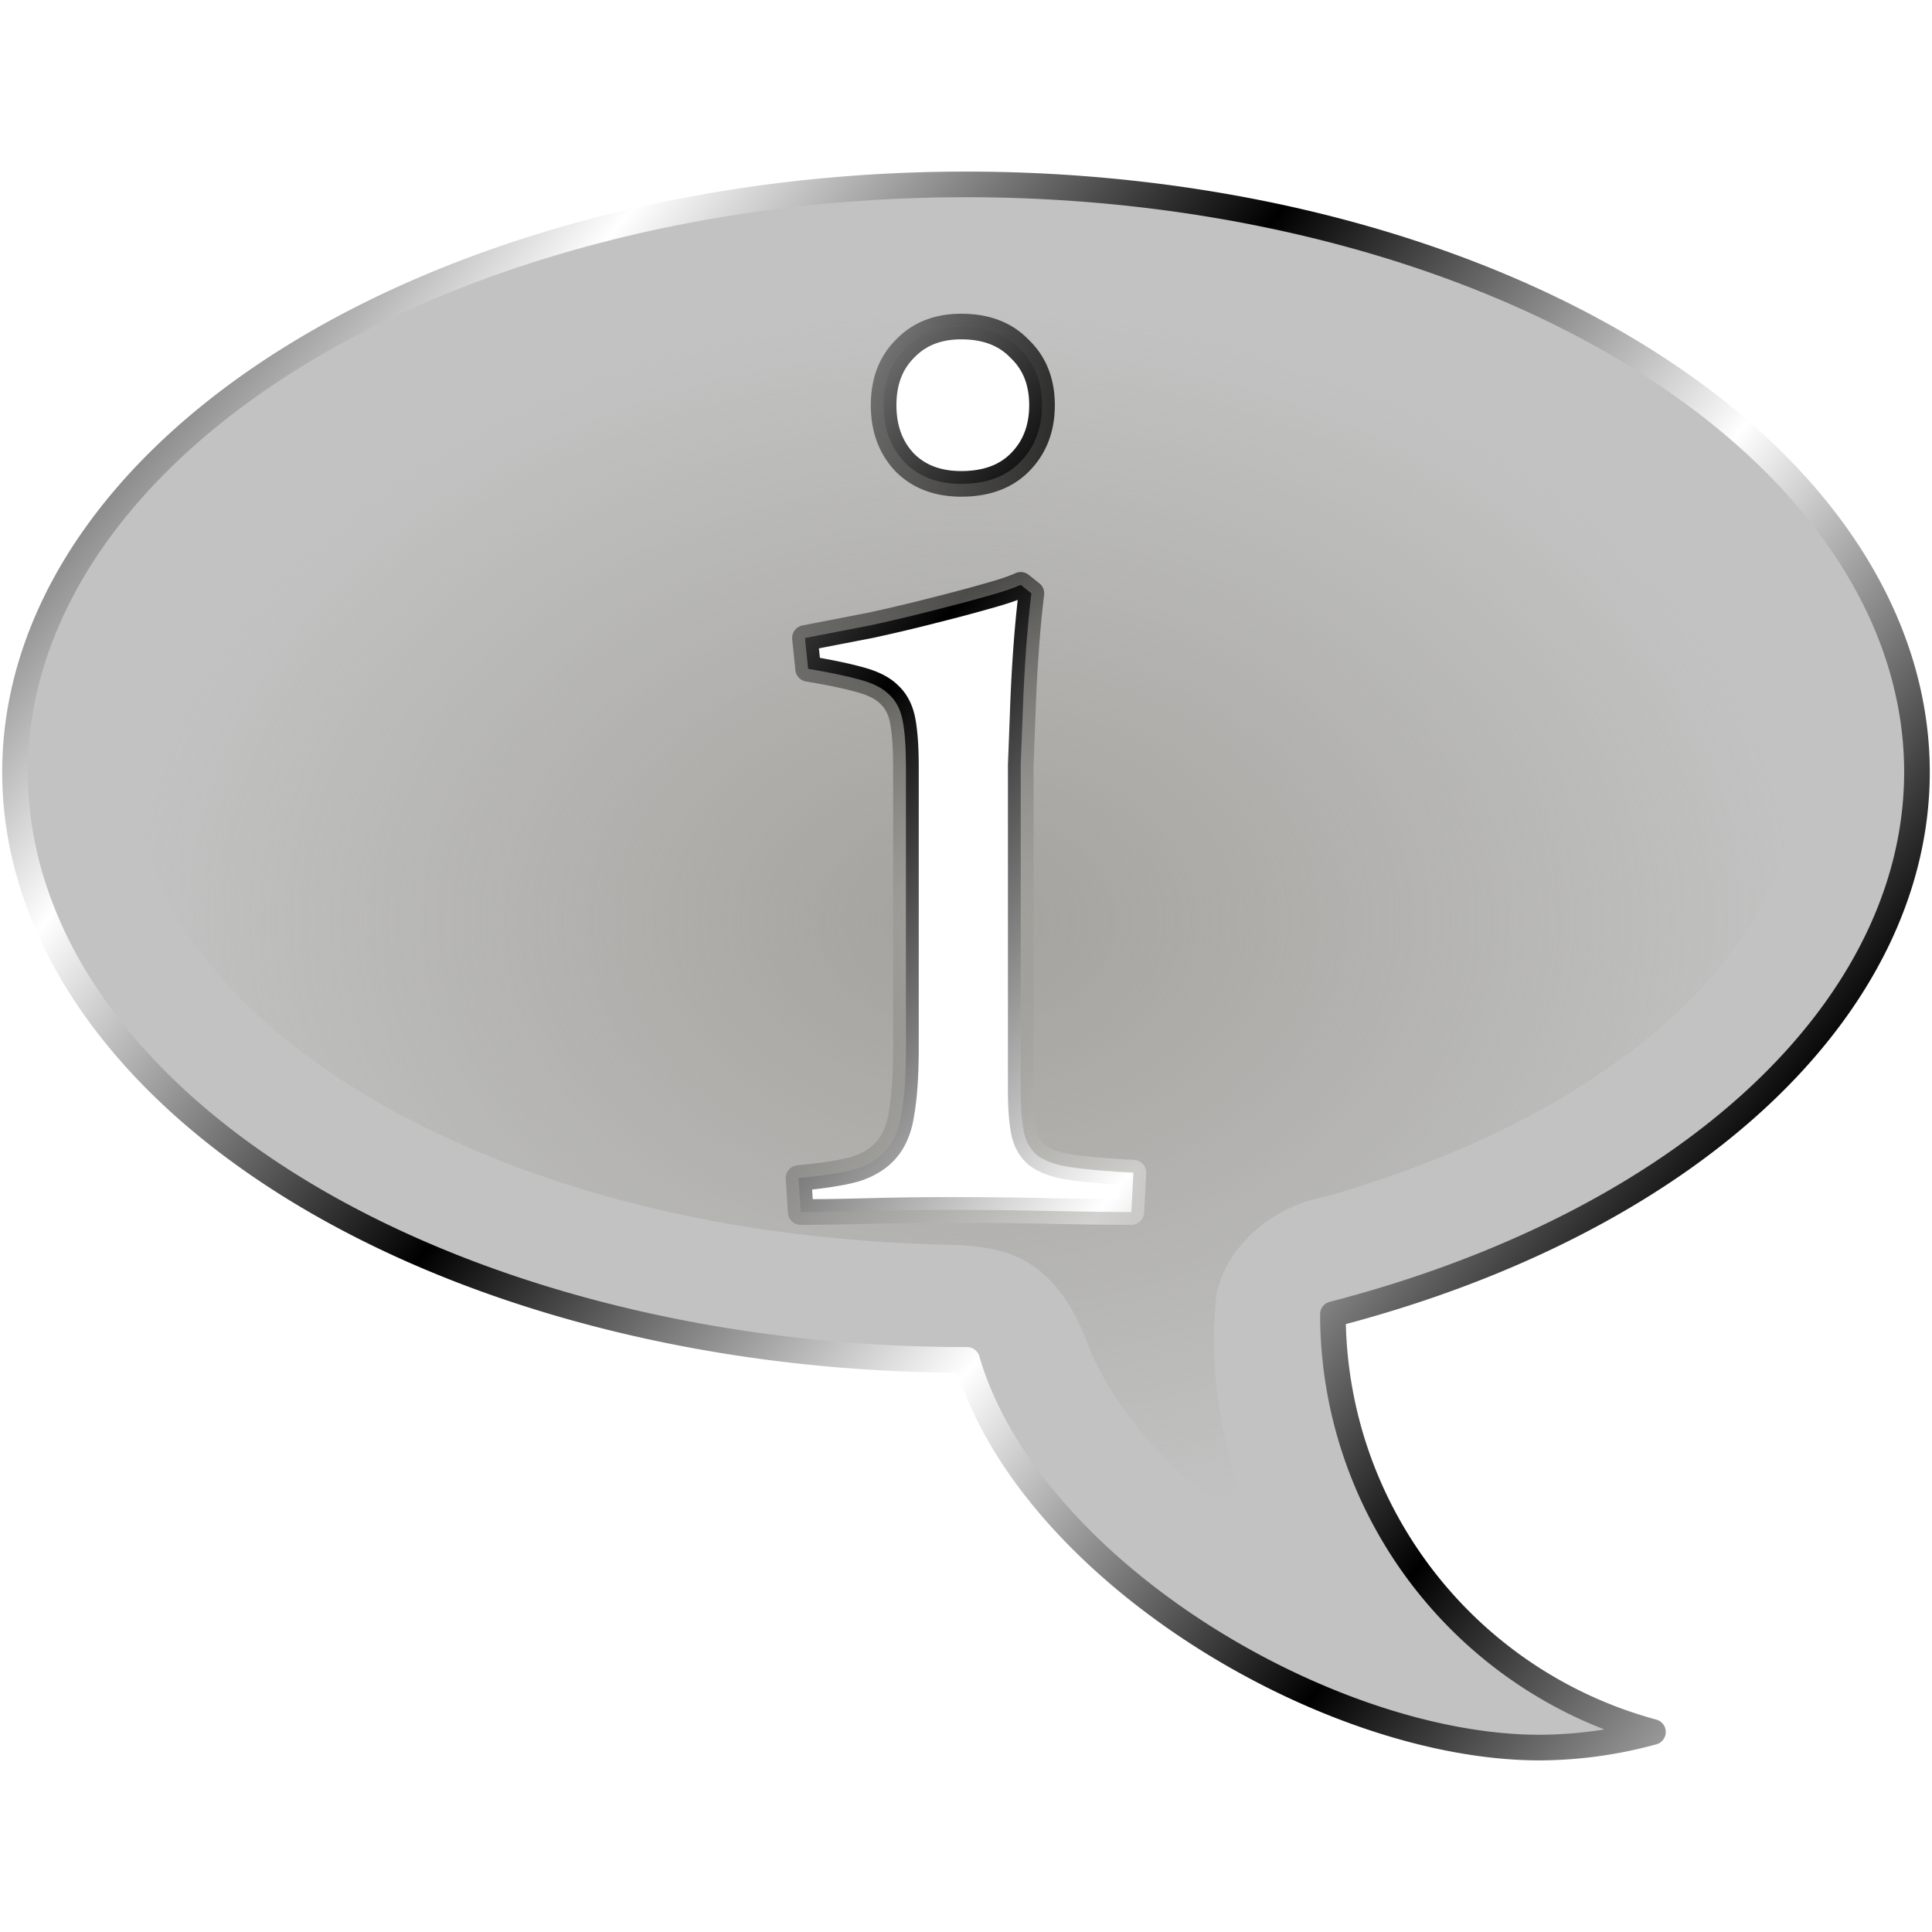 <?xml version="1.0" encoding="UTF-8" standalone="no"?>
<!-- Created with Inkscape (http://www.inkscape.org/) -->

<svg
   width="512"
   height="512"
   viewBox="0 0 135.467 135.467"
   version="1.1"
   id="svg5"
   inkscape:version="1.3.2 (091e20ef0f, 2023-11-25, custom)"
   sodipodi:docname="stock_about.svg"
   xmlns:inkscape="http://www.inkscape.org/namespaces/inkscape"
   xmlns:sodipodi="http://sodipodi.sourceforge.net/DTD/sodipodi-0.dtd"
   xmlns:xlink="http://www.w3.org/1999/xlink"
   xmlns="http://www.w3.org/2000/svg"
   xmlns:svg="http://www.w3.org/2000/svg">
  <sodipodi:namedview
     id="namedview7"
     pagecolor="#292929"
     bordercolor="#666666"
     borderopacity="1"
     inkscape:showpageshadow="0"
     inkscape:pageopacity="0"
     inkscape:pagecheckerboard="1"
     inkscape:deskcolor="#1a1a1a"
     inkscape:document-units="px"
     showgrid="false"
     inkscape:zoom="1.3037281"
     inkscape:cx="275.74768"
     inkscape:cy="303.74431"
     inkscape:window-width="3256"
     inkscape:window-height="1080"
     inkscape:window-x="1864"
     inkscape:window-y="0"
     inkscape:window-maximized="0"
     inkscape:current-layer="layer1" />
  <defs
     id="defs2">
    <linearGradient
       id="linearGradient3"
       inkscape:collect="always">
      <stop
         style="stop-color:#a3a29d;stop-opacity:1;"
         offset="0"
         id="stop4" />
      <stop
         style="stop-color:#a3a29d;stop-opacity:0;"
         offset="1"
         id="stop5" />
    </linearGradient>
    <linearGradient
       id="linearGradient2"
       inkscape:collect="always">
      <stop
         style="stop-color:#000000;stop-opacity:1;"
         offset="0"
         id="stop3" />
      <stop
         style="stop-color:#ffffff;stop-opacity:1;"
         offset="0.2"
         id="stop7" />
      <stop
         style="stop-color:#000000;stop-opacity:1;"
         offset="0.404"
         id="stop8" />
      <stop
         style="stop-color:#ffffff;stop-opacity:1;"
         offset="0.605"
         id="stop9" />
      <stop
         style="stop-color:#000000;stop-opacity:1;"
         offset="0.797"
         id="stop10" />
      <stop
         style="stop-color:#ffffff;stop-opacity:1;"
         offset="1"
         id="stop6" />
    </linearGradient>
    <radialGradient
       inkscape:collect="always"
       xlink:href="#linearGradient3"
       id="radialGradient5"
       cx="-48.168"
       cy="69.9"
       fx="-48.168"
       fy="69.9"
       r="58.181"
       gradientTransform="matrix(1,0,0,0.734,0,18.575)"
       gradientUnits="userSpaceOnUse" />
    <filter
       inkscape:collect="always"
       style="color-interpolation-filters:sRGB"
       id="filter5"
       x="-0.06"
       y="-0.082"
       width="1.12"
       height="1.163">
      <feGaussianBlur
         inkscape:collect="always"
         stdDeviation="2.906"
         id="feGaussianBlur5" />
    </filter>
    <linearGradient
       inkscape:collect="always"
       xlink:href="#linearGradient2"
       id="linearGradient12"
       x1="-115.906"
       y1="73.075"
       x2="19.571"
       y2="73.075"
       gradientUnits="userSpaceOnUse" />
    <linearGradient
       inkscape:collect="always"
       xlink:href="#linearGradient2"
       id="linearGradient13"
       gradientUnits="userSpaceOnUse"
       x1="-114.848"
       y1="18.272"
       x2="18.513"
       y2="127.878"
       gradientTransform="translate(115.901,-5.342)" />
    <radialGradient
       inkscape:collect="always"
       xlink:href="#linearGradient3"
       id="radialGradient13"
       gradientUnits="userSpaceOnUse"
       gradientTransform="matrix(1,0,0,0.734,115.901,13.233)"
       cx="-48.168"
       cy="69.9"
       fx="-48.168"
       fy="69.9"
       r="58.181" />
  </defs>
  <g
     inkscape:label="Layer 1"
     inkscape:groupmode="layer"
     id="layer1">
    <g
       id="g12"
       transform="translate(115.901,-5.342)"
       style="display:none"
       sodipodi:insensitive="true">
      <path
         id="path1"
         style="fill:#c2c2c2;fill-opacity:1;stroke:url(#linearGradient12);stroke-width:1.797;stroke-linecap:round;stroke-linejoin:round;stroke-dasharray:none;stroke-dashoffset:83.2;stroke-opacity:1;paint-order:markers stroke fill"
         d="m -48.168,18.273 a 66.68,41.211 0 0 0 -66.68,41.211 66.68,41.211 0 0 0 66.68,41.21 66.68,41.211 0 0 0 0.07,-0.003 c 4.283,14.639 25.171,27.187 40.16,27.187 2.683,-0.013 5.352,-0.381 7.938,-1.096 -13.229,-3.581 -22.421,-15.576 -22.439,-29.281 4e-6,-0.003 -5e-6,-0.006 0,-0.009 A 66.68,41.211 0 0 0 18.513,59.484 66.68,41.211 0 0 0 -48.168,18.273 Z" />
      <path
         id="path2"
         style="fill:url(#radialGradient5);stroke-width:2.117;stroke-linecap:round;stroke-linejoin:round;stroke-dashoffset:83.2;paint-order:markers stroke fill;filter:url(#filter5)"
         d="m -49.911,27.184 c -13.443,0.351 -27.119,3.053 -38.974,9.668 -5.873,3.297 -11.355,7.707 -14.79,13.59 -1.208,2.139 -2.076,4.454 -2.453,6.807 -0.923,5.284 1.138,10.834 4.427,15.058 3.738,4.832 8.77,8.487 14.113,11.331 11.484,6.026 24.55,8.573 37.4,8.968 2.56,0.021 5.401,0.188 7.382,2.026 1.821,1.5 2.724,3.743 3.556,5.879 2.347,5.047 6.514,8.862 11.029,11.982 0.605,0.502 -0.138,-0.609 -0.146,-0.877 -1.9,-4.95 -2.864,-10.355 -2.219,-15.645 0.859,-3.598 4.228,-6.149 7.772,-6.756 8.653,-2.535 17.249,-6.334 24.05,-12.461 3.632,-3.302 6.727,-7.361 8.1,-12.15 1.429,-4.67 0.504,-9.816 -1.889,-14.005 C 4.453,45.315 -0.295,41.253 -5.386,38.063 -13.933,32.833 -23.623,29.79 -33.54,28.285 c -5.414,-0.819 -10.87,-1.148 -16.371,-1.1 z" />
    </g>
    <path
       id="path14"
       style="font-style:normal;font-variant:normal;font-weight:normal;font-stretch:normal;font-size:152.65px;line-height:1.25;font-family:'Arabic Typesetting';-inkscape-font-specification:'Arabic Typesetting, Normal';font-variant-ligatures:normal;font-variant-caps:normal;font-variant-numeric:normal;font-variant-east-asian:normal;display:none;fill:#000000;fill-opacity:1;stroke:none;stroke-width:0.265"
       d="m 67.398,25.542 c -1.64,0 -2.957,0.522 -3.951,1.565 -0.994,0.994 -1.49,2.31 -1.49,3.95 0,1.64 0.497,2.982 1.49,4.025 0.994,0.994 2.311,1.491 3.951,1.491 1.739,0 3.106,-0.497 4.099,-1.491 1.044,-1.044 1.565,-2.385 1.565,-4.025 0,-1.64 -0.522,-2.956 -1.565,-3.95 C 70.504,26.064 69.137,25.542 67.398,25.542 Z m 4.174,18.113 c -0.547,0.248 -1.367,0.521 -2.46,0.82 -1.044,0.298 -2.261,0.622 -3.652,0.969 -1.342,0.348 -2.808,0.696 -4.398,1.043 l -4.621,0.895 0.224,2.162 c 1.491,0.248 2.683,0.497 3.578,0.745 0.944,0.248 1.64,0.596 2.087,1.043 0.497,0.447 0.82,1.068 0.969,1.863 0.149,0.795 0.224,1.888 0.224,3.279 v 19.603 c 0,1.888 -0.099,3.404 -0.298,4.546 -0.149,1.093 -0.497,1.963 -1.044,2.609 -0.547,0.646 -1.317,1.118 -2.31,1.416 -0.944,0.248 -2.236,0.447 -3.876,0.596 l 0.149,2.385 c 1.391,0 3.007,-0.025 4.845,-0.074 1.839,-0.05 3.727,-0.074 5.665,-0.074 2.385,0 4.696,0.025 6.932,0.074 2.236,0.05 4.149,0.074 5.739,0.074 l 0.149,-2.758 C 77.634,84.773 76.193,84.649 75.15,84.5 74.106,84.351 73.311,84.078 72.765,83.681 72.268,83.283 71.945,82.737 71.796,82.041 71.647,81.296 71.572,80.326 71.572,79.134 V 59.382 56.251 c 0.05,-1.242 0.1,-2.535 0.149,-3.876 0.05,-1.391 0.124,-2.783 0.223,-4.174 0.099,-1.391 0.224,-2.708 0.373,-3.95 z"
       sodipodi:nodetypes="scscssscsccccccccssscscccsssccsccscccscc"
       sodipodi:insensitive="true" />
    <path
       id="path12"
       style="fill:#c2c2c2;fill-opacity:1;stroke:url(#linearGradient13);stroke-width:1.797;stroke-linecap:round;stroke-linejoin:round;stroke-dasharray:none;stroke-dashoffset:83.2;stroke-opacity:1;paint-order:markers stroke fill"
       d="M 67.733 12.93 A 66.68 41.211 0 0 0 1.053 54.141 A 66.68 41.211 0 0 0 67.733 95.352 A 66.68 41.211 0 0 0 67.803 95.349 C 72.086 109.988 92.974 122.536 107.963 122.536 C 110.646 122.523 113.315 122.155 115.901 121.441 C 102.672 117.86 93.48 105.864 93.461 92.16 C 93.461 92.157 93.461 92.154 93.461 92.151 A 66.68 41.211 0 0 0 134.413 54.141 A 66.68 41.211 0 0 0 67.733 12.93 z M 67.398 22.896 C 69.137 22.896 70.504 23.418 71.497 24.462 C 72.541 25.455 73.063 26.772 73.063 28.412 C 73.063 30.051 72.541 31.393 71.497 32.437 C 70.504 33.431 69.137 33.928 67.398 33.928 C 65.758 33.928 64.441 33.431 63.447 32.437 C 62.453 31.393 61.957 30.051 61.957 28.412 C 61.957 26.772 62.453 25.455 63.447 24.462 C 64.441 23.418 65.758 22.896 67.398 22.896 z M 71.572 41.009 L 72.318 41.605 C 72.168 42.847 72.044 44.164 71.944 45.555 C 71.845 46.947 71.771 48.338 71.721 49.729 C 71.672 51.071 71.622 52.363 71.572 53.606 L 71.572 56.736 L 71.572 76.488 C 71.572 77.68 71.647 78.65 71.796 79.395 C 71.945 80.091 72.268 80.637 72.765 81.035 C 73.311 81.432 74.106 81.705 75.15 81.854 C 76.193 82.004 77.634 82.128 79.473 82.227 L 79.324 84.985 C 77.734 84.985 75.821 84.96 73.585 84.911 C 71.349 84.861 69.038 84.836 66.653 84.836 C 64.715 84.836 62.827 84.861 60.988 84.911 C 59.149 84.96 57.534 84.985 56.143 84.985 L 55.994 82.6 C 57.634 82.451 58.926 82.252 59.87 82.004 C 60.864 81.706 61.634 81.233 62.18 80.587 C 62.727 79.941 63.075 79.072 63.224 77.979 C 63.423 76.836 63.522 75.32 63.522 73.432 L 63.522 53.829 C 63.522 52.437 63.448 51.344 63.298 50.549 C 63.149 49.754 62.826 49.133 62.33 48.686 C 61.882 48.239 61.186 47.891 60.242 47.643 C 59.348 47.394 58.155 47.146 56.665 46.897 L 56.441 44.736 L 61.062 43.841 C 62.653 43.493 64.118 43.146 65.46 42.798 C 66.851 42.45 68.069 42.127 69.112 41.828 C 70.205 41.53 71.025 41.257 71.572 41.009 z " />
    <path
       id="path13"
       style="fill:url(#radialGradient13);stroke-width:2.117;stroke-linecap:round;stroke-linejoin:round;stroke-dashoffset:83.2;paint-order:markers stroke fill;filter:url(#filter5)"
       d="M 65.99 21.843 C 52.547 22.194 38.871 24.896 27.015 31.511 C 21.142 34.807 15.66 39.218 12.226 45.1 C 11.018 47.239 10.149 49.555 9.773 51.907 C 8.85 57.192 10.912 62.741 14.2 66.965 C 17.938 71.798 22.97 75.453 28.313 78.297 C 39.797 84.323 52.863 86.87 65.713 87.264 C 68.273 87.284 71.114 87.452 73.095 89.29 C 74.915 90.79 75.819 93.033 76.651 95.168 C 78.998 100.215 83.165 104.03 87.68 107.15 C 88.285 107.652 87.543 106.542 87.535 106.273 C 85.635 101.323 84.671 95.918 85.316 90.628 C 86.174 87.03 89.543 84.479 93.087 83.872 C 101.74 81.337 110.337 77.538 117.137 71.411 C 120.769 68.11 123.864 64.049 125.237 59.26 C 126.666 54.59 125.741 49.445 123.348 45.256 C 120.354 39.973 115.605 35.912 110.515 32.722 C 101.968 27.492 92.278 24.448 82.361 22.943 C 76.946 22.124 71.491 21.795 65.99 21.843 z M 67.398 22.896 C 69.137 22.896 70.504 23.418 71.497 24.462 C 72.541 25.455 73.063 26.772 73.063 28.412 C 73.063 30.051 72.541 31.393 71.497 32.437 C 70.504 33.431 69.137 33.928 67.398 33.928 C 65.758 33.928 64.441 33.431 63.447 32.437 C 62.453 31.393 61.957 30.051 61.957 28.412 C 61.957 26.772 62.453 25.455 63.447 24.462 C 64.441 23.418 65.758 22.896 67.398 22.896 z M 71.572 41.009 L 72.318 41.605 C 72.168 42.847 72.044 44.164 71.944 45.555 C 71.845 46.947 71.771 48.338 71.721 49.729 C 71.672 51.071 71.622 52.363 71.572 53.606 L 71.572 56.736 L 71.572 76.488 C 71.572 77.68 71.647 78.65 71.796 79.395 C 71.945 80.091 72.268 80.637 72.765 81.035 C 73.311 81.432 74.106 81.705 75.15 81.854 C 76.193 82.004 77.634 82.128 79.473 82.227 L 79.324 84.985 C 77.734 84.985 75.821 84.96 73.585 84.911 C 71.349 84.861 69.038 84.836 66.653 84.836 C 64.715 84.836 62.827 84.861 60.988 84.911 C 59.149 84.96 57.534 84.985 56.143 84.985 L 55.994 82.6 C 57.634 82.451 58.926 82.252 59.87 82.004 C 60.864 81.706 61.634 81.233 62.18 80.587 C 62.727 79.941 63.075 79.072 63.224 77.979 C 63.423 76.836 63.522 75.32 63.522 73.432 L 63.522 53.829 C 63.522 52.437 63.448 51.344 63.298 50.549 C 63.149 49.754 62.826 49.133 62.33 48.686 C 61.882 48.239 61.186 47.891 60.242 47.643 C 59.348 47.394 58.155 47.146 56.665 46.897 L 56.441 44.736 L 61.062 43.841 C 62.653 43.493 64.118 43.146 65.46 42.798 C 66.851 42.45 68.069 42.127 69.112 41.828 C 70.205 41.53 71.025 41.257 71.572 41.009 z " />
  </g>
</svg>
